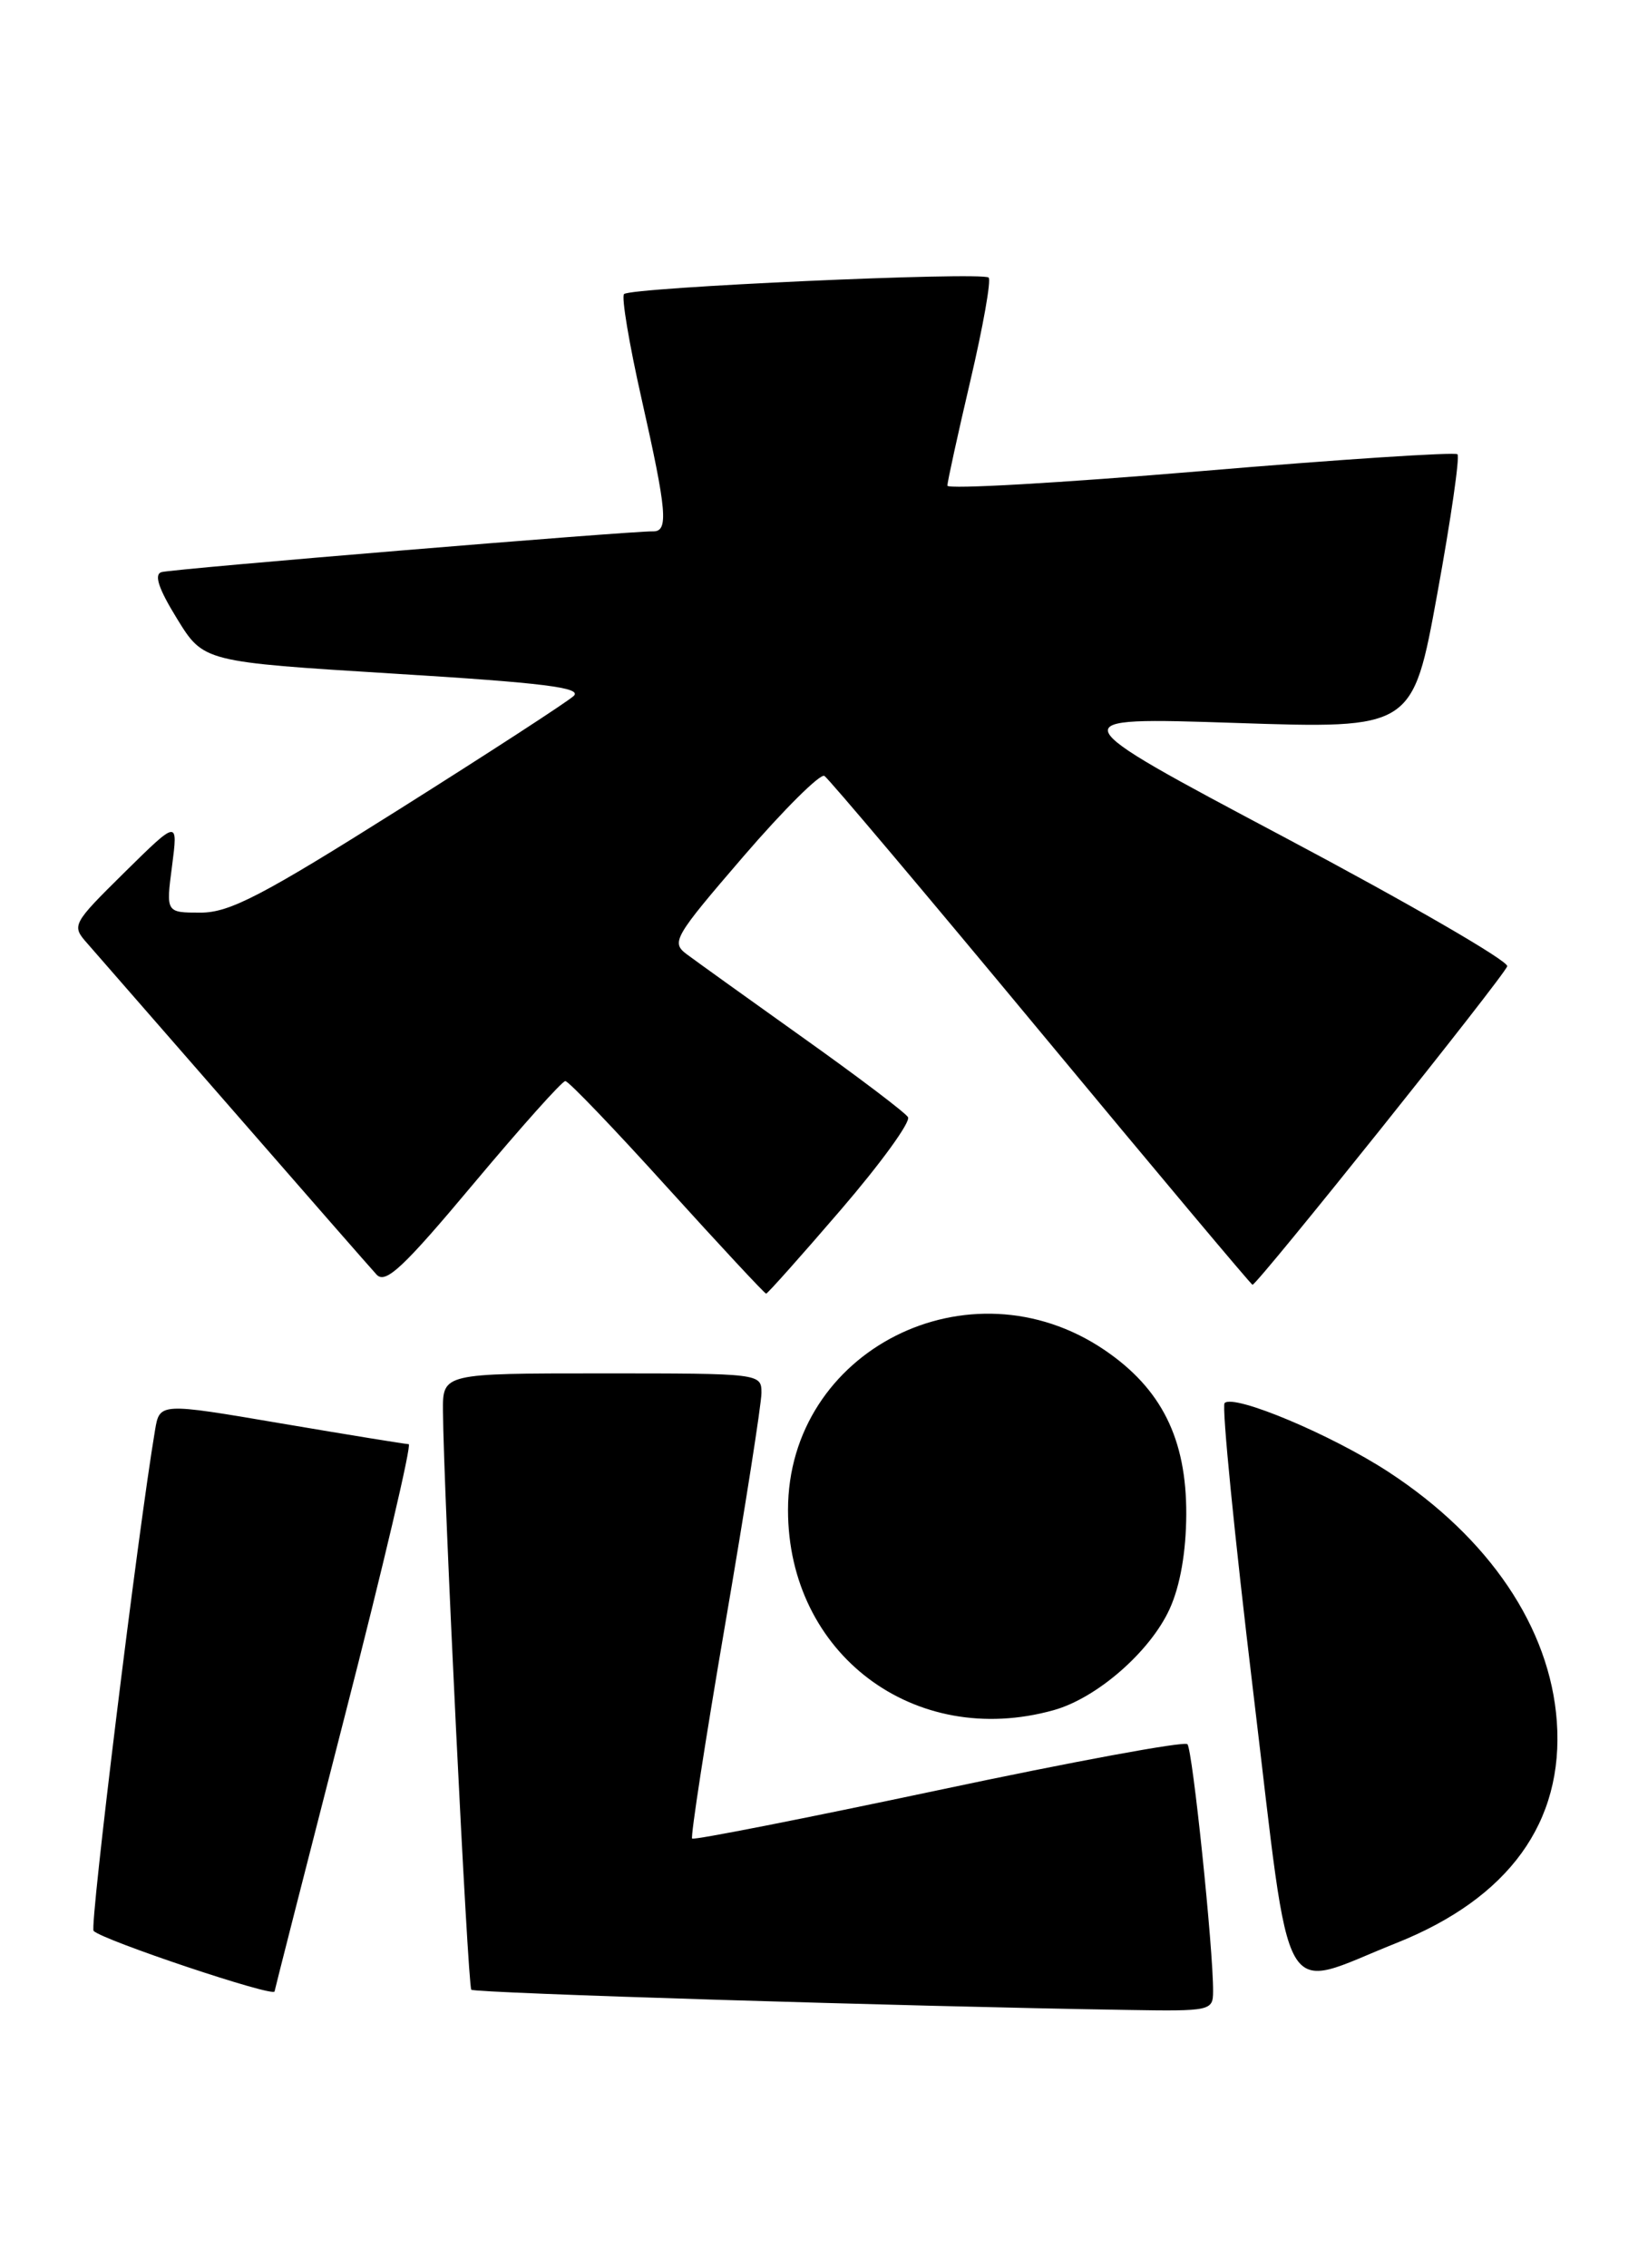 <?xml version="1.0" encoding="UTF-8" standalone="no"?>
<!DOCTYPE svg PUBLIC "-//W3C//DTD SVG 1.1//EN" "http://www.w3.org/Graphics/SVG/1.1/DTD/svg11.dtd" >
<svg xmlns="http://www.w3.org/2000/svg" xmlns:xlink="http://www.w3.org/1999/xlink" version="1.1" viewBox="0 0 185 256">
 <g >
 <path fill="currentColor"
d=" M 137.01 224.75 C 137.04 220.03 134.69 197.47 134.11 196.85 C 133.77 196.49 121.13 198.82 106.01 202.03 C 90.89 205.23 78.36 207.70 78.17 207.50 C 77.98 207.31 79.66 196.41 81.91 183.28 C 84.16 170.16 86.00 158.42 86.00 157.21 C 86.00 155.01 85.90 155.00 68.00 155.00 C 50.00 155.00 50.00 155.00 50.03 159.25 C 50.09 168.21 52.83 224.16 53.23 224.56 C 53.60 224.94 102.50 226.45 127.25 226.84 C 136.74 227.00 137.00 226.94 137.01 224.75 Z  M 31.01 224.75 C 31.02 224.61 34.58 210.66 38.92 193.75 C 43.27 176.84 46.52 162.99 46.16 162.99 C 45.80 162.98 39.32 161.93 31.77 160.65 C 18.03 158.31 18.03 158.31 17.51 161.41 C 15.59 172.80 10.10 217.44 10.57 217.92 C 11.61 218.98 30.98 225.46 31.01 224.75 Z  M 157.71 219.29 C 170.42 214.23 176.65 205.64 175.83 194.27 C 175.06 183.71 168.21 173.56 156.83 166.13 C 150.42 161.94 139.37 157.30 138.31 158.35 C 137.97 158.69 139.43 173.40 141.55 191.02 C 145.93 227.45 144.32 224.62 157.71 219.29 Z  M 119.00 193.01 C 123.89 191.65 129.92 186.39 132.11 181.57 C 133.30 178.95 133.96 175.14 133.98 170.91 C 134.01 162.38 131.18 156.72 124.73 152.35 C 109.48 142.04 89.00 152.40 89.00 170.42 C 89.00 186.65 103.26 197.40 119.00 193.01 Z  M 94.98 136.52 C 99.47 131.30 102.88 126.61 102.55 126.08 C 102.23 125.56 96.91 121.53 90.73 117.14 C 84.55 112.74 78.64 108.50 77.58 107.71 C 75.77 106.36 76.09 105.80 83.96 96.66 C 88.52 91.37 92.64 87.28 93.11 87.57 C 93.58 87.86 104.59 100.90 117.58 116.55 C 130.57 132.20 141.32 145.00 141.46 145.00 C 142.01 145.00 169.98 110.05 170.23 109.05 C 170.38 108.46 159.03 101.90 145.00 94.46 C 119.50 80.93 119.50 80.93 139.52 81.59 C 159.55 82.26 159.55 82.26 162.33 67.02 C 163.86 58.64 164.89 51.55 164.61 51.27 C 164.33 51.00 151.25 51.85 135.55 53.18 C 119.85 54.50 107.00 55.24 107.00 54.81 C 107.00 54.39 108.17 49.05 109.60 42.95 C 111.03 36.85 111.96 31.62 111.66 31.33 C 110.97 30.64 71.23 32.43 70.48 33.19 C 70.17 33.50 71.06 38.82 72.46 45.01 C 75.33 57.74 75.53 60.01 73.75 59.97 C 71.25 59.92 19.46 64.20 18.24 64.57 C 17.37 64.83 17.91 66.45 19.99 69.82 C 22.99 74.70 22.99 74.70 44.53 76.03 C 61.38 77.06 65.80 77.61 64.79 78.55 C 64.08 79.21 55.19 84.98 45.04 91.37 C 29.61 101.09 25.94 103.00 22.66 103.00 C 18.74 103.00 18.74 103.00 19.43 97.75 C 20.11 92.50 20.11 92.50 14.07 98.45 C 8.15 104.29 8.07 104.45 9.84 106.45 C 10.83 107.58 18.31 116.15 26.47 125.50 C 34.62 134.85 41.85 143.11 42.53 143.85 C 43.54 144.95 45.54 143.08 53.48 133.60 C 58.83 127.22 63.49 122.00 63.85 122.01 C 64.21 122.01 69.39 127.41 75.36 134.01 C 81.34 140.60 86.36 146.00 86.53 146.00 C 86.69 146.00 90.50 141.73 94.98 136.52 Z "/>
</g>
</svg>